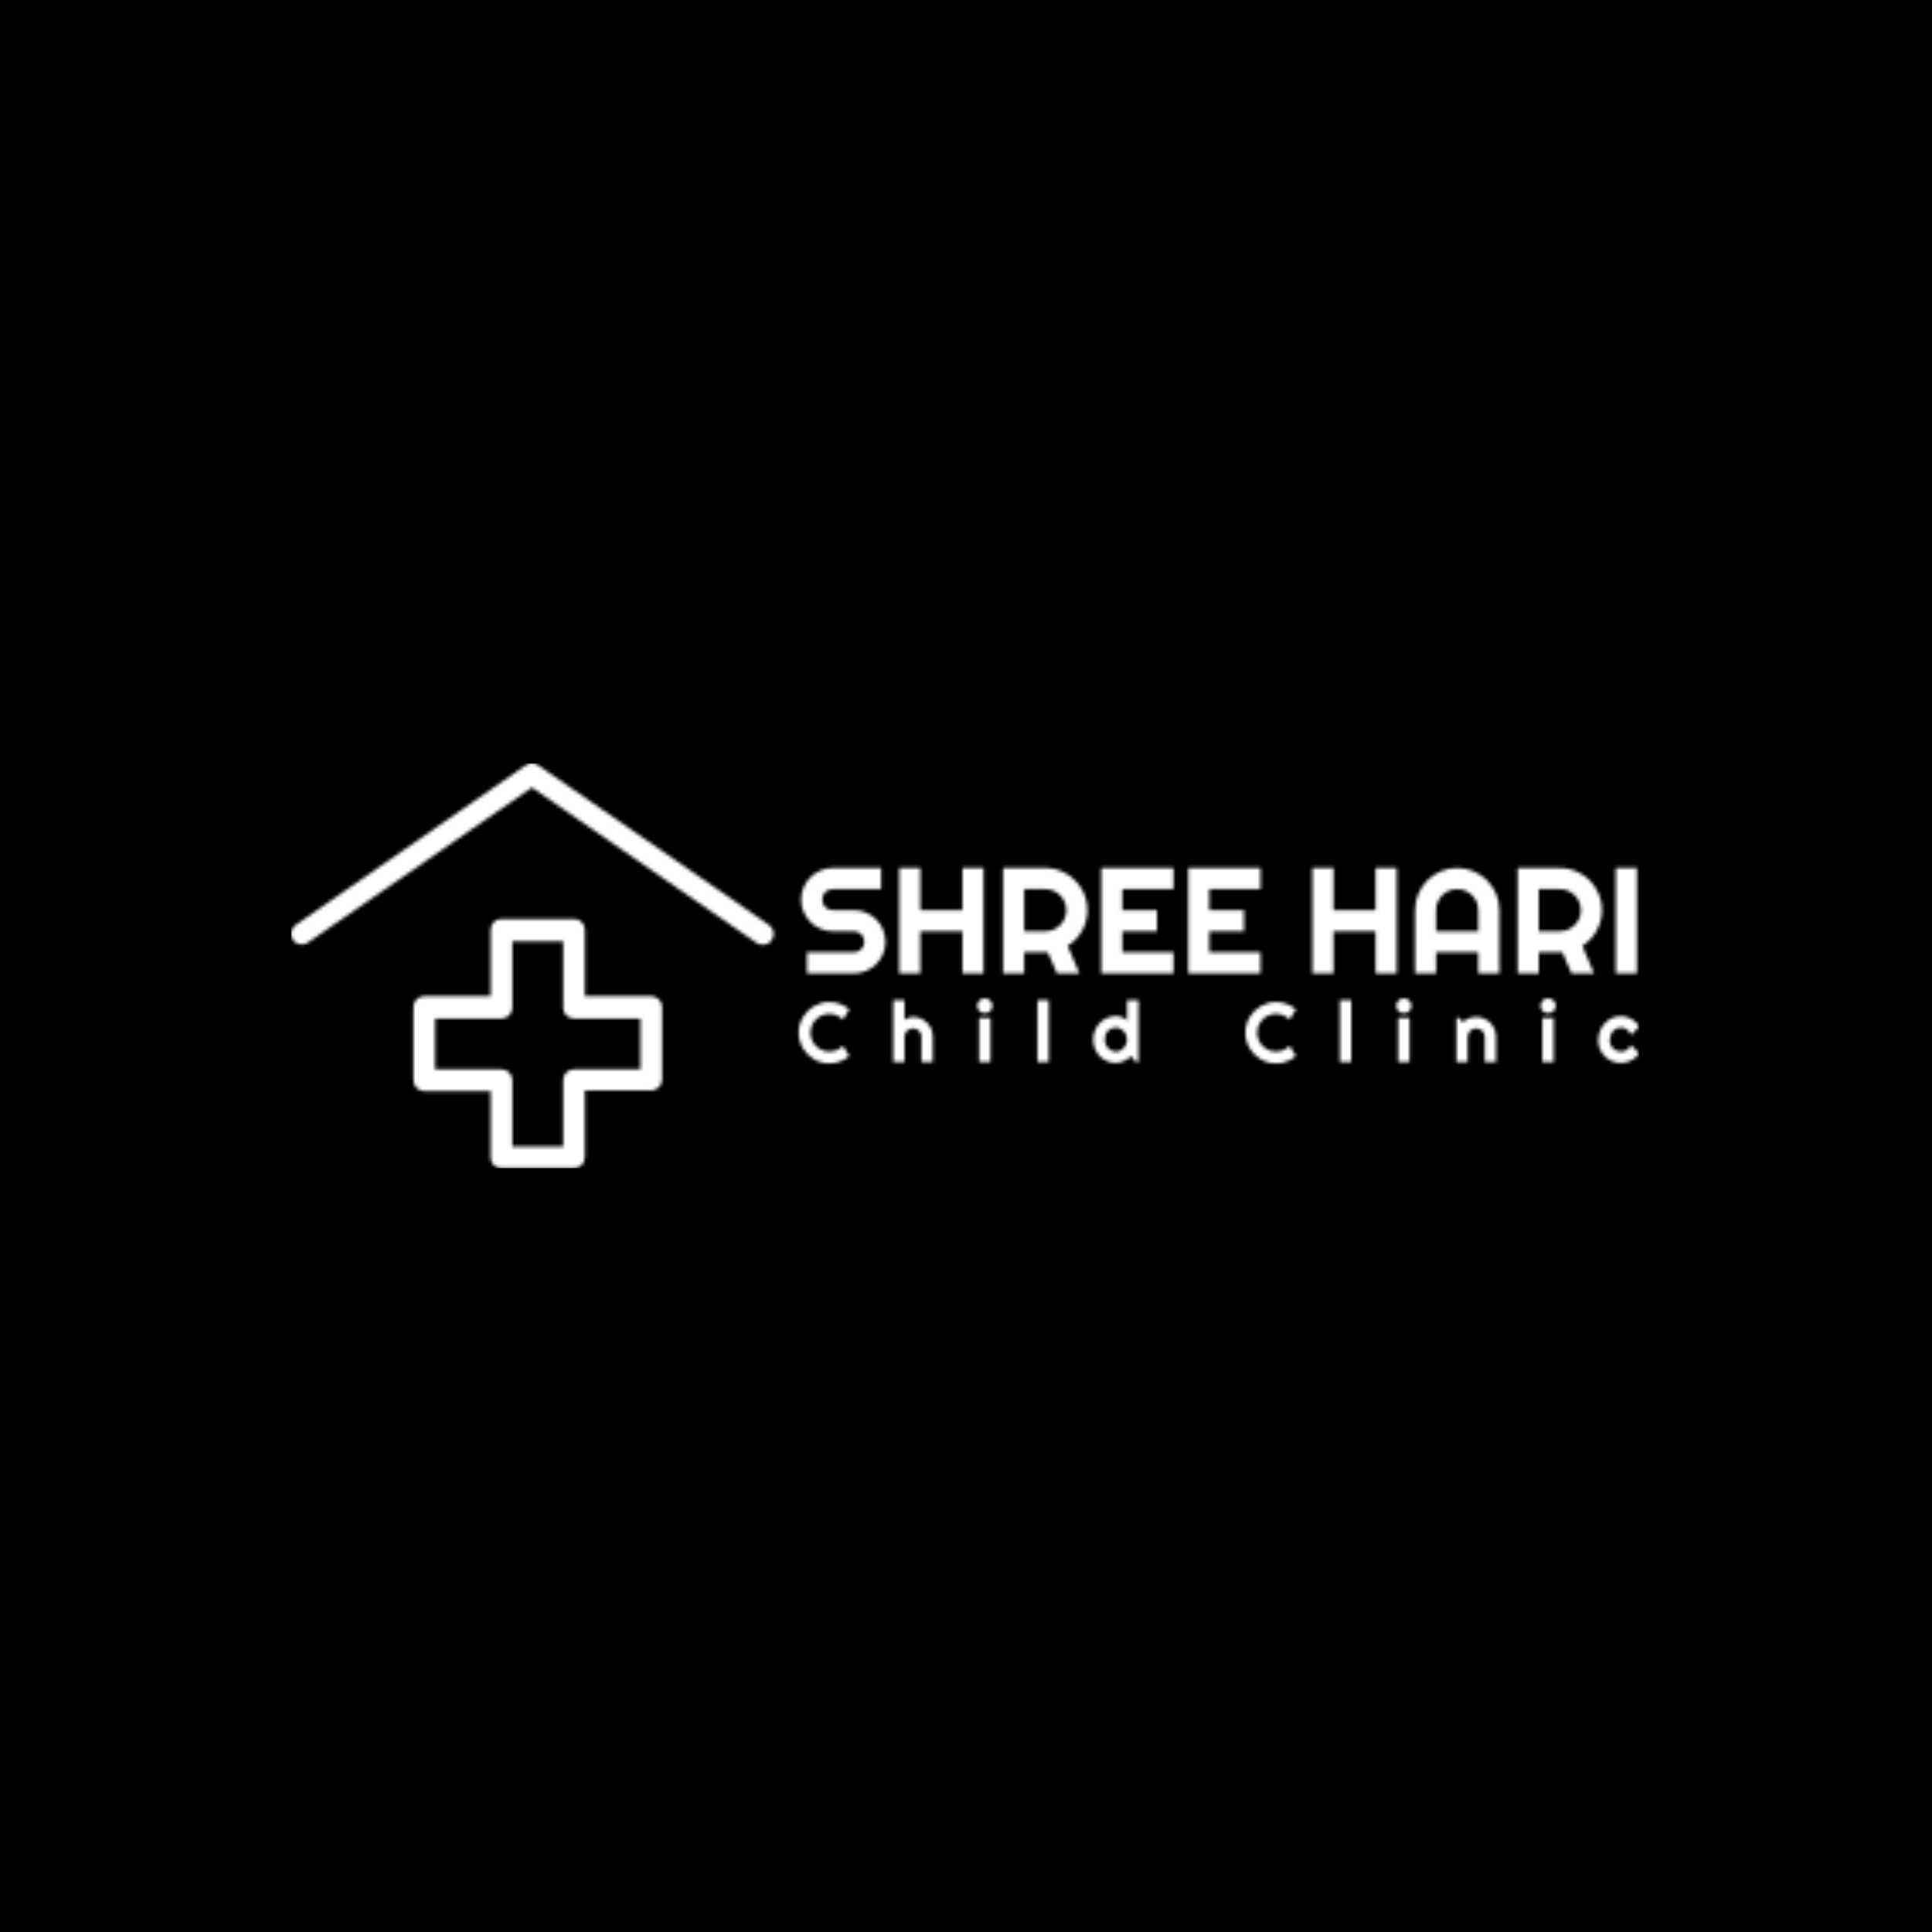 <svg xmlns="http://www.w3.org/2000/svg" version="1.1" xmlns:xlink="http://www.w3.org/1999/xlink" xmlns:svgjs="http://svgjs.dev/svgjs" width="1000" height="1000" viewBox="0 0 1000 1000"><rect width="1000" height="1000" fill="#000000"></rect><g transform="matrix(0.7,0,0,0.7,149.576,394.851)"><svg viewBox="0 0 396 119" data-background-color="#ffffff" preserveAspectRatio="xMidYMid meet" height="300" width="1000" xmlns="http://www.w3.org/2000/svg" xmlns:xlink="http://www.w3.org/1999/xlink"><g id="tight-bounds" transform="matrix(1,0,0,1,0.24,0.085)"><svg viewBox="0 0 395.52 118.831" height="118.831" width="395.52"><g><svg viewBox="0 0 634.302 190.571" height="118.831" width="395.52"><g transform="matrix(1,0,0,1,238.782,49.32)"><svg viewBox="0 0 395.52 91.93" height="91.93" width="395.52"><g id="textblocktransform"><svg viewBox="0 0 395.52 91.93" height="91.93" width="395.52" id="textblock"><g><svg viewBox="0 0 395.52 49.583" height="49.583" width="395.52"><g transform="matrix(1,0,0,1,0,0)"><svg width="395.52" viewBox="1.2 -35.01 277.58 35.01" height="49.583" data-palette-color="url(#f9952174-3ec1-4f4d-b701-b6c87d7e5b14)"><g class="wordmark-text-0" data-fill-palette-color="primary" id="text-0"></g></svg></g></svg></g><g transform="matrix(1,0,0,1,0,61.288)"><svg viewBox="0 0 395.52 30.642" height="30.642" width="395.52"><g transform="matrix(1,0,0,1,0,0)"><svg width="395.52" viewBox="1.34 -37.7 496.33 38.46" height="30.642" data-palette-color="url(#2900af9b-36d0-4f75-a3a5-54917247de1d)"></svg></g></svg></g></svg></g></svg></g><g><svg viewBox="0 0 227.077 190.571" height="190.571" width="227.077"><g><svg xmlns="http://www.w3.org/2000/svg" xmlns:xlink="http://www.w3.org/1999/xlink" version="1.0" x="0" y="0" viewBox="14.422 20.1 71.255 59.8" enable-background="new 0 0 100 100" xml:space="preserve" height="190.571" width="227.077" class="icon-icon-0" data-fill-palette-color="accent" id="icon-0"></svg></g></svg></g></svg></g><defs></defs><mask id="19e20906-b9b4-4cc7-abe5-c46bc81bede7"><g id="SvgjsG2335"><svg viewBox="0 0 395.52 118.831" height="118.831" width="395.52"><g><svg viewBox="0 0 634.302 190.571" height="118.831" width="395.52"><g transform="matrix(1,0,0,1,238.782,49.32)"><svg viewBox="0 0 395.52 91.93" height="91.93" width="395.52"><g id="SvgjsG2334"><svg viewBox="0 0 395.52 91.93" height="91.93" width="395.52" id="SvgjsSvg2333"><g><svg viewBox="0 0 395.52 49.583" height="49.583" width="395.52"><g transform="matrix(1,0,0,1,0,0)"><svg width="395.52" viewBox="1.2 -35.01 277.58 35.01" height="49.583" data-palette-color="url(#f9952174-3ec1-4f4d-b701-b6c87d7e5b14)"><g class="wordmark-text-0" data-fill-palette-color="primary" id="SvgjsG2332"><path d="M1.2-24.51L1.2-24.51Q1.2-26.68 2.03-28.59 2.86-30.49 4.28-31.92 5.71-33.35 7.62-34.18 9.52-35.01 11.69-35.01L11.69-35.01 27.76-35.01 27.76-28 11.69-28Q10.96-28 10.33-27.73 9.69-27.47 9.22-26.99 8.74-26.51 8.47-25.88 8.2-25.24 8.2-24.51L8.2-24.51Q8.2-23.78 8.47-23.13 8.74-22.49 9.22-22.01 9.69-21.53 10.33-21.26 10.96-21 11.69-21L11.69-21 18.7-21Q20.87-21 22.79-20.18 24.71-19.36 26.14-17.93 27.56-16.5 28.38-14.59 29.2-12.67 29.2-10.5L29.2-10.5Q29.2-8.33 28.38-6.42 27.56-4.52 26.14-3.09 24.71-1.66 22.79-0.83 20.87 0 18.7 0L18.7 0 3.15 0 3.15-7.01 18.7-7.01Q19.43-7.01 20.07-7.28 20.7-7.54 21.18-8.02 21.66-8.5 21.92-9.13 22.19-9.77 22.19-10.5L22.19-10.5Q22.19-11.23 21.92-11.87 21.66-12.5 21.18-12.98 20.7-13.45 20.07-13.72 19.43-13.99 18.7-13.99L18.7-13.99 11.69-13.99Q9.52-13.99 7.62-14.82 5.71-15.65 4.28-17.08 2.86-18.51 2.03-20.42 1.2-22.34 1.2-24.51ZM40.79-13.99L40.79 0 33.79 0 33.79-35.01 40.79-35.01 40.79-21 54.78-21 54.78-35.01 61.79-35.01 61.79 0 54.78 0 54.78-13.99 40.79-13.99ZM82.29-28L75.29-28 75.29-13.99 82.29-13.99Q83.74-13.99 85-14.54 86.27-15.09 87.23-16.04 88.18-16.99 88.73-18.27 89.28-19.56 89.28-21L89.28-21Q89.28-22.44 88.73-23.72 88.18-25 87.23-25.95 86.27-26.9 85-27.45 83.74-28 82.29-28L82.29-28ZM75.29-7.01L75.29 0 68.28 0 68.28-35.01 82.29-35.01Q84.22-35.01 86.01-34.51 87.79-34.01 89.34-33.09 90.89-32.18 92.17-30.9 93.45-29.61 94.37-28.05 95.28-26.49 95.78-24.71 96.28-22.92 96.28-21L96.28-21Q96.28-19.19 95.83-17.48 95.38-15.77 94.54-14.23 93.7-12.7 92.48-11.4 91.25-10.11 89.74-9.16L89.74-9.16 93.62 0 86.18 0 83.12-7.06 75.29-7.01ZM124.87-7.01L124.87 0 100.87 0 100.87-35.01 124.87-35.01 124.87-28 107.88-28 107.88-21 119.38-21 119.38-13.99 107.88-13.99 107.88-7.01 124.87-7.01ZM153.77-7.01L153.77 0 129.78 0 129.78-35.01 153.77-35.01 153.77-28 136.78-28 136.78-21 148.28-21 148.28-13.99 136.78-13.99 136.78-7.01 153.77-7.01Z" fill="white"></path></g></svg></g></svg></g><g transform="matrix(1,0,0,1,0,61.288)"><svg viewBox="0 0 395.52 30.642" height="30.642" width="395.52"><g transform="matrix(1,0,0,1,0,0)"><svg width="395.52" viewBox="1.34 -37.7 496.33 38.46" height="30.642" data-palette-color="url(#2900af9b-36d0-4f75-a3a5-54917247de1d)"></svg></g></svg></g></svg></g></svg></g><g><svg viewBox="0 0 227.077 190.571" height="190.571" width="227.077"><g><svg xmlns="http://www.w3.org/2000/svg" xmlns:xlink="http://www.w3.org/1999/xlink" version="1.0" x="0" y="0" viewBox="14.422 20.1 71.255 59.8" enable-background="new 0 0 100 100" xml:space="preserve" height="190.571" width="227.077" class="icon-icon-0" data-fill-palette-color="accent" id="SvgjsSvg2330"></svg></g></svg></g></svg></g><defs><mask></mask></defs></svg></g></mask><linearGradient x1="0.054" x2="0.941" y1="0.5" y2="0.5" id="f9952174-3ec1-4f4d-b701-b6c87d7e5b14"><stop stop-color="#0f3054" offset="0"></stop><stop stop-color="#3b8dcb" offset="0.498"></stop><stop stop-color="#0f3054" offset="1"></stop></linearGradient><rect width="395.52" height="118.831" fill="#ffffff" mask="url(#19e20906-b9b4-4cc7-abe5-c46bc81bede7)" data-fill-palette-color="primary"></rect><mask id="993f467e-7836-49fb-a156-e532476ce40f"><g id="SvgjsG2346"><svg viewBox="0 0 395.52 118.831" height="118.831" width="395.52"><g><svg viewBox="0 0 634.302 190.571" height="118.831" width="395.52"><g transform="matrix(1,0,0,1,238.782,49.32)"><svg viewBox="0 0 395.52 91.93" height="91.93" width="395.52"><g id="SvgjsG2345"><svg viewBox="0 0 395.52 91.93" height="91.93" width="395.52" id="SvgjsSvg2344"><g><svg viewBox="0 0 395.52 49.583" height="49.583" width="395.52"><g transform="matrix(1,0,0,1,0,0)"><svg width="395.52" viewBox="1.2 -35.01 277.58 35.01" height="49.583" data-palette-color="url(#f9952174-3ec1-4f4d-b701-b6c87d7e5b14)"><g class="wordmark-text-0" data-fill-palette-color="primary" id="SvgjsG2343"><path d="M178.01-13.99L178.01 0 171 0 171-35.01 178.01-35.01 178.01-21 192-21 192-35.01 199.01-35.01 199.01 0 192 0 192-13.99 178.01-13.99ZM212.09-13.99L226.1-13.99 226.1-21Q226.1-22.44 225.55-23.72 225.01-25 224.05-25.95 223.1-26.9 221.82-27.45 220.54-28 219.1-28L219.1-28Q217.66-28 216.37-27.45 215.09-26.9 214.14-25.95 213.19-25 212.64-23.72 212.09-22.44 212.09-21L212.09-21 212.09-13.99ZM233.11-21L233.11 0 226.1 0 226.1-7.01 212.09-7.01 212.09 0 205.11 0 205.11-21Q205.11-23.9 206.21-26.45 207.31-29 209.2-30.91 211.09-32.81 213.64-33.91 216.19-35.01 219.1-35.01L219.1-35.01Q222-35.01 224.55-33.91 227.1-32.81 229.01-30.91 230.91-29 232.01-26.45 233.11-23.9 233.11-21L233.11-21ZM253.2-28L246.19-28 246.19-13.99 253.2-13.99Q254.64-13.99 255.91-14.54 257.18-15.09 258.13-16.04 259.08-16.99 259.63-18.27 260.18-19.56 260.18-21L260.18-21Q260.18-22.44 259.63-23.72 259.08-25 258.13-25.95 257.18-26.9 255.91-27.45 254.64-28 253.2-28L253.2-28ZM246.19-7.01L246.19 0 239.19 0 239.19-35.01 253.2-35.01Q255.13-35.01 256.91-34.51 258.69-34.01 260.24-33.09 261.79-32.18 263.08-30.9 264.36-29.61 265.27-28.05 266.19-26.49 266.69-24.71 267.19-22.92 267.19-21L267.19-21Q267.19-19.19 266.74-17.48 266.29-15.77 265.44-14.23 264.6-12.7 263.38-11.4 262.16-10.11 260.65-9.16L260.65-9.16 264.53 0 257.08 0 254.03-7.06 246.19-7.01ZM278.78-35.01L278.78 0 271.78 0 271.78-35.01 278.78-35.01Z" fill="white"></path></g></svg></g></svg></g><g transform="matrix(1,0,0,1,0,61.288)"><svg viewBox="0 0 395.52 30.642" height="30.642" width="395.52"><g transform="matrix(1,0,0,1,0,0)"><svg width="395.52" viewBox="1.34 -37.7 496.33 38.46" height="30.642" data-palette-color="url(#2900af9b-36d0-4f75-a3a5-54917247de1d)"><path d="M27.49-9.69L31.2-3.59Q28.76-1.49 25.73-0.37 22.71 0.76 19.46 0.76L19.46 0.76Q16.97 0.76 14.66 0.11 12.35-0.54 10.34-1.72 8.33-2.91 6.67-4.57 5-6.23 3.82-8.24 2.64-10.25 1.99-12.56 1.34-14.87 1.34-17.36L1.34-17.36Q1.34-19.85 1.99-22.17 2.64-24.49 3.82-26.5 5-28.52 6.67-30.18 8.33-31.84 10.34-33.02 12.35-34.2 14.66-34.85 16.97-35.5 19.46-35.5L19.46-35.5Q22.71-35.5 25.73-34.39 28.76-33.28 31.2-31.15L31.2-31.15 27.49-25.05Q25.95-26.71 23.85-27.6 21.75-28.49 19.46-28.49L19.46-28.49Q17.14-28.49 15.11-27.61 13.09-26.73 11.57-25.23 10.06-23.73 9.18-21.69 8.3-19.65 8.3-17.36L8.3-17.36Q8.3-15.06 9.18-13.05 10.06-11.04 11.57-9.52 13.09-8.01 15.11-7.13 17.14-6.25 19.46-6.25L19.46-6.25Q21.75-6.25 23.85-7.14 25.95-8.03 27.49-9.69L27.49-9.69ZM63.83-14.94L63.83 0 57.16 0 57.16-36.55 63.83-36.55 63.83-25Q65.02-25.9 66.29-26.28 67.56-26.66 68.88-26.66L68.88-26.66Q71.3-26.66 73.42-25.74 75.55-24.83 77.12-23.23 78.69-21.63 79.61-19.49 80.53-17.36 80.53-14.94L80.53-14.94 80.53 0 73.81 0 73.81-14.94 73.86-14.94Q73.86-15.97 73.47-16.88 73.08-17.8 72.4-18.48 71.71-19.17 70.81-19.56 69.91-19.95 68.88-19.95L68.88-19.95Q67.83-19.95 66.9-19.56 65.98-19.17 65.29-18.48 64.61-17.8 64.22-16.88 63.83-15.97 63.83-14.94L63.83-14.94ZM115.74-33.25L115.74-33.25Q115.74-32.32 115.39-31.52 115.03-30.71 114.42-30.11 113.81-29.52 112.99-29.16 112.17-28.81 111.25-28.81L111.25-28.81Q110.32-28.81 109.5-29.16 108.68-29.52 108.09-30.11 107.49-30.71 107.13-31.52 106.78-32.32 106.78-33.25L106.78-33.25Q106.78-34.16 107.13-34.97 107.49-35.79 108.09-36.39 108.68-36.99 109.5-37.34 110.32-37.7 111.25-37.7L111.25-37.7Q112.17-37.7 112.99-37.34 113.81-36.99 114.42-36.39 115.03-35.79 115.39-34.97 115.74-34.16 115.74-33.25ZM114.59-26.15L114.59 0 107.88 0 107.88-26.15 114.59-26.15ZM149-36.55L149 0 142.29 0 142.29-36.55 149-36.55ZM201.96-36.55L201.96 0 200.35 0 197.76-3.59Q196.81-2.73 195.75-1.99 194.69-1.25 193.51-0.7 192.34-0.15 191.11 0.17 189.88 0.49 188.61 0.49L188.61 0.49Q185.85 0.49 183.42-0.55 180.99-1.59 179.17-3.43 177.35-5.27 176.3-7.8 175.25-10.33 175.25-13.31L175.25-13.31Q175.25-16.26 176.3-18.8 177.35-21.34 179.17-23.19 180.99-25.05 183.42-26.1 185.85-27.15 188.61-27.15L188.61-27.15Q189.49-27.15 190.43-27 191.37-26.86 192.26-26.53 193.15-26.2 193.93-25.66 194.71-25.12 195.25-24.34L195.25-24.34 195.25-36.55 201.96-36.55ZM195.25-13.31L195.25-13.31Q195.25-14.67 194.72-15.95 194.2-17.24 193.29-18.23 192.39-19.21 191.18-19.81 189.97-20.41 188.61-20.41L188.61-20.41Q187.24-20.41 186.03-19.92 184.82-19.43 183.93-18.52 183.04-17.6 182.53-16.28 182.02-14.97 182.02-13.31L182.02-13.31Q182.02-11.87 182.53-10.57 183.04-9.28 183.93-8.3 184.82-7.32 186.03-6.76 187.24-6.2 188.61-6.2L188.61-6.2Q189.97-6.2 191.18-6.8 192.39-7.4 193.29-8.39 194.2-9.38 194.72-10.66 195.25-11.94 195.25-13.31ZM291.21-9.69L294.92-3.59Q292.48-1.49 289.45-0.37 286.43 0.76 283.18 0.76L283.18 0.76Q280.69 0.76 278.38 0.11 276.07-0.54 274.06-1.72 272.05-2.91 270.39-4.57 268.73-6.23 267.54-8.24 266.36-10.25 265.71-12.56 265.06-14.87 265.06-17.36L265.06-17.36Q265.06-19.85 265.71-22.17 266.36-24.49 267.54-26.5 268.73-28.52 270.39-30.18 272.05-31.84 274.06-33.02 276.07-34.2 278.38-34.85 280.69-35.5 283.18-35.5L283.18-35.5Q286.43-35.5 289.45-34.39 292.48-33.28 294.92-31.15L294.92-31.15 291.21-25.05Q289.67-26.71 287.57-27.6 285.47-28.49 283.18-28.49L283.18-28.49Q280.86-28.49 278.83-27.61 276.81-26.73 275.29-25.23 273.78-23.73 272.9-21.69 272.02-19.65 272.02-17.36L272.02-17.36Q272.02-15.06 272.9-13.05 273.78-11.04 275.29-9.52 276.81-8.01 278.83-7.13 280.86-6.25 283.18-6.25L283.18-6.25Q285.47-6.25 287.57-7.14 289.67-8.03 291.21-9.69L291.21-9.69ZM327.6-36.55L327.6 0 320.88 0 320.88-36.55 327.6-36.55ZM363.15-33.25L363.15-33.25Q363.15-32.32 362.8-31.52 362.44-30.71 361.83-30.11 361.22-29.52 360.41-29.16 359.59-28.81 358.66-28.81L358.66-28.81Q357.73-28.81 356.91-29.16 356.1-29.52 355.5-30.11 354.9-30.71 354.55-31.52 354.19-32.32 354.19-33.25L354.19-33.25Q354.19-34.16 354.55-34.97 354.9-35.79 355.5-36.39 356.1-36.99 356.91-37.34 357.73-37.7 358.66-37.7L358.66-37.7Q359.59-37.7 360.41-37.34 361.22-36.99 361.83-36.39 362.44-35.79 362.8-34.97 363.15-34.16 363.15-33.25ZM362-26.15L362 0 355.29 0 355.29-26.15 362-26.15ZM396.36-14.94L396.36 0 389.7 0 389.7-26.15 391.31-26.15 393.51-23.61Q395.12-25.07 397.16-25.87 399.2-26.66 401.42-26.66L401.42-26.66Q403.81-26.66 405.93-25.74 408.06-24.83 409.64-23.23 411.23-21.63 412.15-19.49 413.06-17.36 413.06-14.94L413.06-14.94 413.06 0 406.4 0 406.4-14.94Q406.4-15.97 406.01-16.88 405.62-17.8 404.93-18.48 404.25-19.17 403.35-19.56 402.44-19.95 401.42-19.95L401.42-19.95Q400.37-19.95 399.44-19.56 398.51-19.17 397.83-18.48 397.14-17.8 396.75-16.88 396.36-15.97 396.36-14.94L396.36-14.94ZM448.28-33.25L448.28-33.25Q448.28-32.32 447.92-31.52 447.57-30.71 446.96-30.11 446.35-29.52 445.53-29.16 444.71-28.81 443.78-28.81L443.78-28.81Q442.86-28.81 442.04-29.16 441.22-29.52 440.62-30.11 440.02-30.71 439.67-31.52 439.32-32.32 439.32-33.25L439.32-33.25Q439.32-34.16 439.67-34.97 440.02-35.79 440.62-36.39 441.22-36.99 442.04-37.34 442.86-37.7 443.78-37.7L443.78-37.7Q444.71-37.7 445.53-37.34 446.35-36.99 446.96-36.39 447.57-35.79 447.92-34.97 448.28-34.16 448.28-33.25ZM447.13-26.15L447.13 0 440.41 0 440.41-26.15 447.13-26.15ZM497.67-20.95L497.67-20.95 492.79-16.04Q492.42-17.07 491.79-17.88 491.15-18.7 490.36-19.26 489.57-19.82 488.64-20.12 487.71-20.41 486.74-20.41L486.74-20.41Q485.37-20.41 484.16-19.85 482.95-19.29 482.06-18.27 481.17-17.26 480.66-15.87 480.14-14.48 480.14-12.79L480.14-12.79Q480.14-11.43 480.66-10.23 481.17-9.03 482.06-8.13 482.95-7.23 484.16-6.71 485.37-6.2 486.74-6.2L486.74-6.2Q487.71-6.2 488.62-6.47 489.52-6.74 490.31-7.24 491.11-7.74 491.73-8.46 492.35-9.18 492.74-10.06L492.74-10.06 497.62-5.15Q496.7-3.83 495.49-2.78 494.28-1.73 492.88-1 491.47-0.27 489.92 0.11 488.37 0.49 486.74 0.49L486.74 0.49Q483.98 0.49 481.55-0.55 479.12-1.59 477.3-3.39 475.48-5.2 474.43-7.62 473.38-10.03 473.38-12.79L473.38-12.79Q473.38-15.8 474.43-18.41 475.48-21.02 477.3-22.96 479.12-24.9 481.55-26.03 483.98-27.15 486.74-27.15L486.74-27.15Q488.37-27.15 489.95-26.73 491.52-26.32 492.95-25.52 494.38-24.73 495.59-23.58 496.79-22.44 497.67-20.95Z" opacity="1" transform="matrix(1,0,0,1,0,0)" fill="white" class="slogan-text-1" id="SvgjsPath2342"></path></svg></g></svg></g></svg></g></svg></g><g><svg viewBox="0 0 227.077 190.571" height="190.571" width="227.077"><g><svg xmlns="http://www.w3.org/2000/svg" xmlns:xlink="http://www.w3.org/1999/xlink" version="1.0" x="0" y="0" viewBox="14.422 20.1 71.255 59.8" enable-background="new 0 0 100 100" xml:space="preserve" height="190.571" width="227.077" class="icon-icon-0" data-fill-palette-color="accent" id="SvgjsSvg2341"></svg></g></svg></g></svg></g><defs><mask></mask></defs><mask><g id="SvgjsG2340"><svg viewBox="0 0 395.52 118.831" height="118.831" width="395.52"><g><svg viewBox="0 0 634.302 190.571" height="118.831" width="395.52"><g transform="matrix(1,0,0,1,238.782,49.32)"><svg viewBox="0 0 395.52 91.93" height="91.93" width="395.52"><g id="SvgjsG2339"><svg viewBox="0 0 395.52 91.93" height="91.93" width="395.52" id="SvgjsSvg2338"><g><svg viewBox="0 0 395.52 49.583" height="49.583" width="395.52"><g transform="matrix(1,0,0,1,0,0)"><svg width="395.52" viewBox="1.2 -35.01 277.58 35.01" height="49.583" data-palette-color="url(#f9952174-3ec1-4f4d-b701-b6c87d7e5b14)"><g class="wordmark-text-0" data-fill-palette-color="primary" id="SvgjsG2337"></g></svg></g></svg></g><g transform="matrix(1,0,0,1,0,61.288)"><svg viewBox="0 0 395.52 30.642" height="30.642" width="395.52"><g transform="matrix(1,0,0,1,0,0)"><svg width="395.52" viewBox="1.34 -37.7 496.33 38.46" height="30.642" data-palette-color="url(#2900af9b-36d0-4f75-a3a5-54917247de1d)"></svg></g></svg></g></svg></g></svg></g><g><svg viewBox="0 0 227.077 190.571" height="190.571" width="227.077"><g><svg xmlns="http://www.w3.org/2000/svg" xmlns:xlink="http://www.w3.org/1999/xlink" version="1.0" x="0" y="0" viewBox="14.422 20.1 71.255 59.8" enable-background="new 0 0 100 100" xml:space="preserve" height="190.571" width="227.077" class="icon-icon-0" data-fill-palette-color="accent" id="SvgjsSvg2336"></svg></g></svg></g></svg></g><defs><mask></mask></defs></svg></g></mask></svg></g></mask><linearGradient x1="0.054" x2="0.941" y1="0.5" y2="0.5" id="2900af9b-36d0-4f75-a3a5-54917247de1d"><stop stop-color="#0f3054" offset="0"></stop><stop stop-color="#3b8dcb" offset="0.498"></stop><stop stop-color="#0f3054" offset="1"></stop></linearGradient><rect width="395.52" height="118.831" fill="#ffffff" mask="url(#993f467e-7836-49fb-a156-e532476ce40f)" data-fill-palette-color="secondary"></rect><mask id="1f053e47-0bd0-4b18-b833-cf33958f1bd6"><g id="SvgjsG2367"><svg viewBox="0 0 395.52 118.831" height="118.831" width="395.52"><g><svg viewBox="0 0 634.302 190.571" height="118.831" width="395.52"><g transform="matrix(1,0,0,1,238.782,49.32)"><svg viewBox="0 0 395.52 91.93" height="91.93" width="395.52"><g id="SvgjsG2366"><svg viewBox="0 0 395.52 91.93" height="91.93" width="395.52" id="SvgjsSvg2365"><g><svg viewBox="0 0 395.52 49.583" height="49.583" width="395.52"><g transform="matrix(1,0,0,1,0,0)"><svg width="395.52" viewBox="1.2 -35.01 277.58 35.01" height="49.583" data-palette-color="url(#f9952174-3ec1-4f4d-b701-b6c87d7e5b14)"><g class="wordmark-text-0" data-fill-palette-color="primary" id="SvgjsG2364"></g></svg></g></svg></g><g transform="matrix(1,0,0,1,0,61.288)"><svg viewBox="0 0 395.52 30.642" height="30.642" width="395.52"><g transform="matrix(1,0,0,1,0,0)"><svg width="395.52" viewBox="1.34 -37.7 496.33 38.46" height="30.642" data-palette-color="url(#2900af9b-36d0-4f75-a3a5-54917247de1d)"></svg></g></svg></g></svg></g></svg></g><g><svg viewBox="0 0 227.077 190.571" height="190.571" width="227.077"><g><svg xmlns="http://www.w3.org/2000/svg" xmlns:xlink="http://www.w3.org/1999/xlink" version="1.0" x="0" y="0" viewBox="14.422 20.1 71.255 59.8" enable-background="new 0 0 100 100" xml:space="preserve" height="190.571" width="227.077" class="icon-icon-0" data-fill-palette-color="accent" id="SvgjsSvg2363"><path d="M84 46.9c-0.3 0-0.6-0.1-0.9-0.3L50 23.7 16.9 46.6c-0.7 0.5-1.7 0.3-2.2-0.4-0.5-0.7-0.3-1.7 0.4-2.2l34-23.6c0.6-0.4 1.3-0.4 1.8 0L85 44c0.7 0.5 0.9 1.5 0.4 2.2C85.1 46.7 84.6 46.9 84 46.9z" fill="white"></path><path d="M56.2 79.9H45.5c-0.9 0-1.6-0.7-1.6-1.6v-9.8h-9.8c-0.9 0-1.6-0.7-1.6-1.6V56.1c0-0.9 0.7-1.6 1.6-1.6h9.8v-9.8c0-0.9 0.7-1.6 1.6-1.6h10.7c0.9 0 1.6 0.7 1.6 1.6v9.8h9.8c0.9 0 1.6 0.7 1.6 1.6v10.7c0 0.9-0.7 1.6-1.6 1.6h-9.8v9.8C57.8 79.2 57.1 79.9 56.2 79.9zM47.1 76.7h7.5v-9.8c0-0.9 0.7-1.6 1.6-1.6H66v-7.5h-9.8c-0.9 0-1.6-0.7-1.6-1.6v-9.8h-7.5v9.8c0 0.9-0.7 1.6-1.6 1.6h-9.8v7.5h9.8c0.9 0 1.6 0.7 1.6 1.6V76.7z" fill="white"></path></svg></g></svg></g></svg></g><defs><mask></mask></defs><mask><g id="SvgjsG2362"><svg viewBox="0 0 395.52 118.831" height="118.831" width="395.52"><g><svg viewBox="0 0 634.302 190.571" height="118.831" width="395.52"><g transform="matrix(1,0,0,1,238.782,49.32)"><svg viewBox="0 0 395.52 91.93" height="91.93" width="395.52"><g id="SvgjsG2361"><svg viewBox="0 0 395.52 91.93" height="91.93" width="395.52" id="SvgjsSvg2360"><g><svg viewBox="0 0 395.52 49.583" height="49.583" width="395.52"><g transform="matrix(1,0,0,1,0,0)"><svg width="395.52" viewBox="1.2 -35.01 277.58 35.01" height="49.583" data-palette-color="url(#f9952174-3ec1-4f4d-b701-b6c87d7e5b14)"><g class="wordmark-text-0" data-fill-palette-color="primary" id="SvgjsG2359"></g></svg></g></svg></g><g transform="matrix(1,0,0,1,0,61.288)"><svg viewBox="0 0 395.52 30.642" height="30.642" width="395.52"><g transform="matrix(1,0,0,1,0,0)"><svg width="395.52" viewBox="1.34 -37.7 496.33 38.46" height="30.642" data-palette-color="url(#2900af9b-36d0-4f75-a3a5-54917247de1d)"></svg></g></svg></g></svg></g></svg></g><g><svg viewBox="0 0 227.077 190.571" height="190.571" width="227.077"><g><svg xmlns="http://www.w3.org/2000/svg" xmlns:xlink="http://www.w3.org/1999/xlink" version="1.0" x="0" y="0" viewBox="14.422 20.1 71.255 59.8" enable-background="new 0 0 100 100" xml:space="preserve" height="190.571" width="227.077" class="icon-icon-0" data-fill-palette-color="accent" id="SvgjsSvg2358"></svg></g></svg></g></svg></g><defs><mask></mask></defs></svg></g></mask><mask><g id="SvgjsG2357"><svg viewBox="0 0 395.52 118.831" height="118.831" width="395.52"><g><svg viewBox="0 0 634.302 190.571" height="118.831" width="395.52"><g transform="matrix(1,0,0,1,238.782,49.32)"><svg viewBox="0 0 395.52 91.93" height="91.93" width="395.52"><g id="SvgjsG2356"><svg viewBox="0 0 395.52 91.93" height="91.93" width="395.52" id="SvgjsSvg2355"><g><svg viewBox="0 0 395.52 49.583" height="49.583" width="395.52"><g transform="matrix(1,0,0,1,0,0)"><svg width="395.52" viewBox="1.2 -35.01 277.58 35.01" height="49.583" data-palette-color="url(#f9952174-3ec1-4f4d-b701-b6c87d7e5b14)"><g class="wordmark-text-0" data-fill-palette-color="primary" id="SvgjsG2354"></g></svg></g></svg></g><g transform="matrix(1,0,0,1,0,61.288)"><svg viewBox="0 0 395.52 30.642" height="30.642" width="395.52"><g transform="matrix(1,0,0,1,0,0)"><svg width="395.52" viewBox="1.34 -37.7 496.33 38.46" height="30.642" data-palette-color="url(#2900af9b-36d0-4f75-a3a5-54917247de1d)"></svg></g></svg></g></svg></g></svg></g><g><svg viewBox="0 0 227.077 190.571" height="190.571" width="227.077"><g><svg xmlns="http://www.w3.org/2000/svg" xmlns:xlink="http://www.w3.org/1999/xlink" version="1.0" x="0" y="0" viewBox="14.422 20.1 71.255 59.8" enable-background="new 0 0 100 100" xml:space="preserve" height="190.571" width="227.077" class="icon-icon-0" data-fill-palette-color="accent" id="SvgjsSvg2352"></svg></g></svg></g></svg></g><defs><mask></mask></defs><mask><g id="SvgjsG2351"><svg viewBox="0 0 395.52 118.831" height="118.831" width="395.52"><g><svg viewBox="0 0 634.302 190.571" height="118.831" width="395.52"><g transform="matrix(1,0,0,1,238.782,49.32)"><svg viewBox="0 0 395.52 91.93" height="91.93" width="395.52"><g id="SvgjsG2350"><svg viewBox="0 0 395.52 91.93" height="91.93" width="395.52" id="SvgjsSvg2349"><g><svg viewBox="0 0 395.52 49.583" height="49.583" width="395.52"><g transform="matrix(1,0,0,1,0,0)"><svg width="395.52" viewBox="1.2 -35.01 277.58 35.01" height="49.583" data-palette-color="url(#f9952174-3ec1-4f4d-b701-b6c87d7e5b14)"><g class="wordmark-text-0" data-fill-palette-color="primary" id="SvgjsG2348"></g></svg></g></svg></g><g transform="matrix(1,0,0,1,0,61.288)"><svg viewBox="0 0 395.52 30.642" height="30.642" width="395.52"><g transform="matrix(1,0,0,1,0,0)"><svg width="395.52" viewBox="1.34 -37.7 496.33 38.46" height="30.642" data-palette-color="url(#2900af9b-36d0-4f75-a3a5-54917247de1d)"></svg></g></svg></g></svg></g></svg></g><g><svg viewBox="0 0 227.077 190.571" height="190.571" width="227.077"><g><svg xmlns="http://www.w3.org/2000/svg" xmlns:xlink="http://www.w3.org/1999/xlink" version="1.0" x="0" y="0" viewBox="14.422 20.1 71.255 59.8" enable-background="new 0 0 100 100" xml:space="preserve" height="190.571" width="227.077" class="icon-icon-0" data-fill-palette-color="accent" id="SvgjsSvg2347"></svg></g></svg></g></svg></g><defs><mask></mask></defs></svg></g></mask></svg></g></mask></svg></g></mask><linearGradient x1="0.054" x2="0.941" y1="0.5" y2="0.5" id="480b736c-33f6-4285-9769-a203baf2861b"><stop stop-color="#0f3054" offset="0"></stop><stop stop-color="#3b8dcb" offset="0.498"></stop><stop stop-color="#0f3054" offset="1"></stop></linearGradient><rect width="395.52" height="118.831" fill="#ffffff" mask="url(#1f053e47-0bd0-4b18-b833-cf33958f1bd6)" data-fill-palette-color="accent"></rect></svg><rect width="395.52" height="118.831" fill="none" stroke="none" visibility="hidden"></rect></g></svg></g></svg>